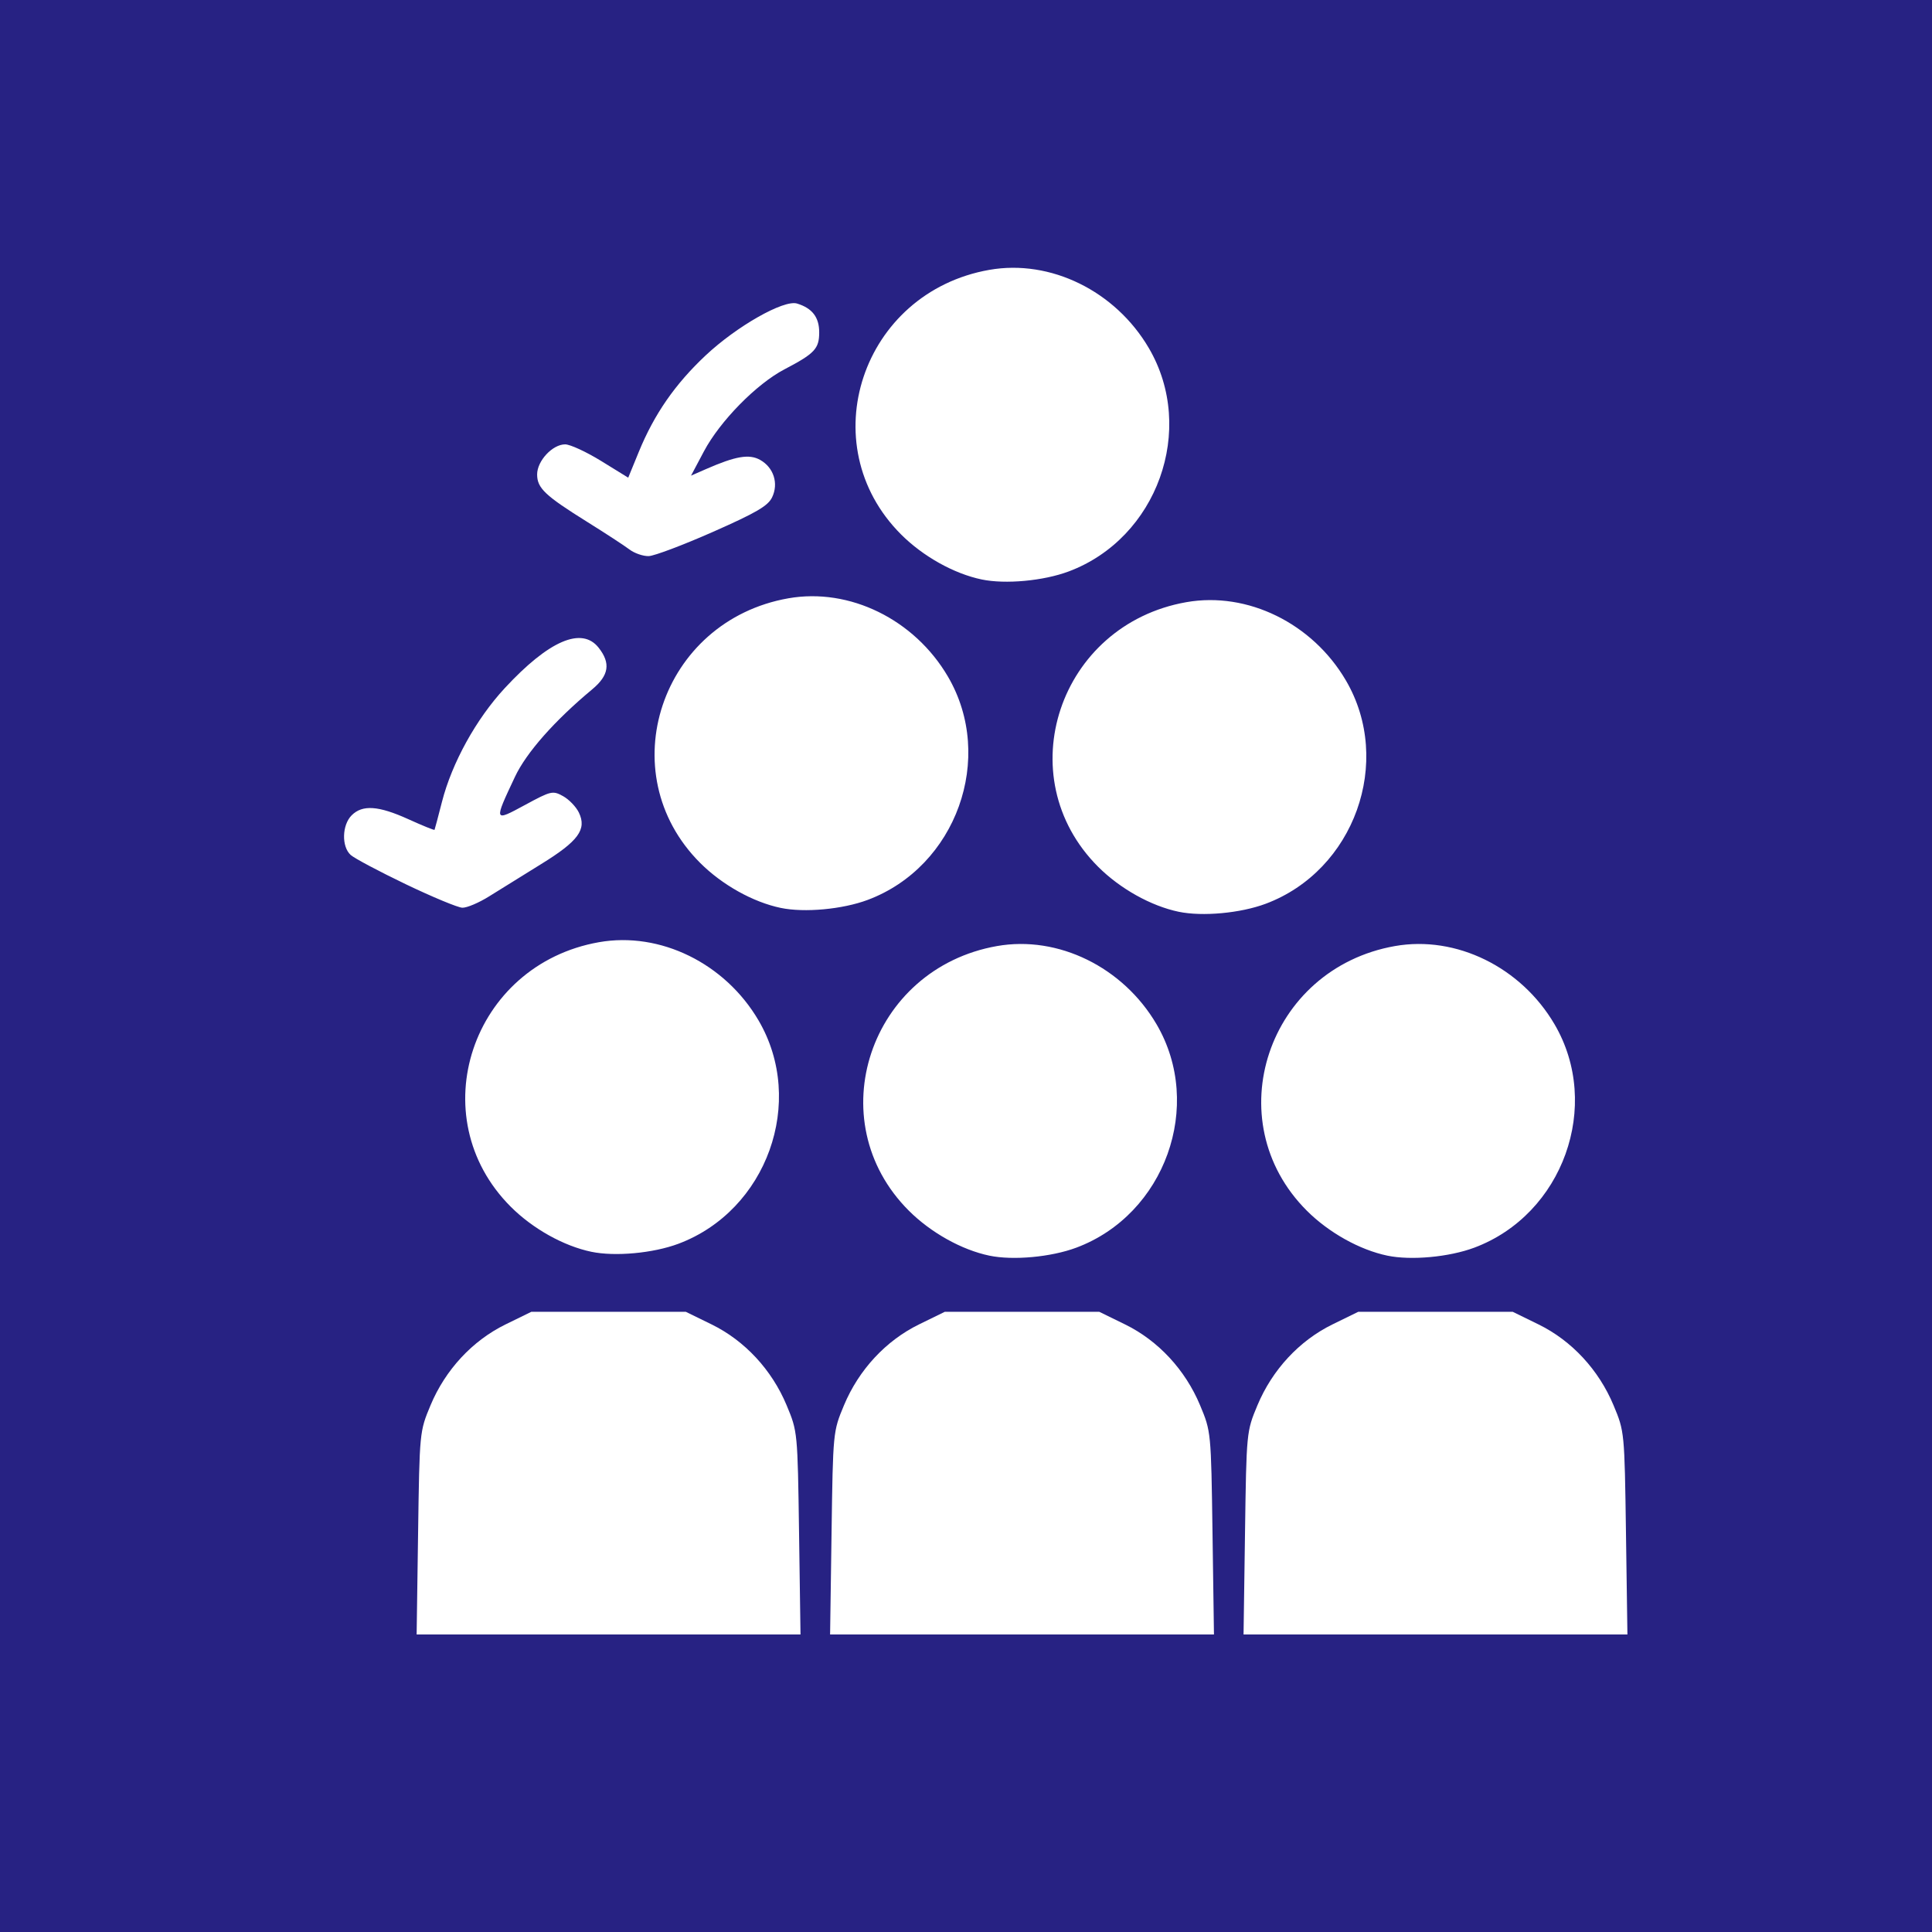 <?xml version="1.0" encoding="UTF-8"?>
<svg width="666.67" height="666.67" version="1.1" viewBox="0 0 666.67 666.67" xmlns="http://www.w3.org/2000/svg">
 <rect width="666.67" height="666.67" fill="#272283"/>
 <path d="m144.27 529c0.498-34.925 0.507-35.02 4.29-44.085 5.108-12.238 14.452-22.307 25.9-27.908l8.873-4.341h53.333l8.873 4.341c11.448 5.601 20.793 15.669 25.9 27.908 3.783 9.065 3.793 9.16 4.29 44.085l0.499 35h-132.46zm142.67 0c0.498-34.925 0.507-35.02 4.29-44.085 5.108-12.238 14.452-22.307 25.9-27.908l8.873-4.341h53.333l8.873 4.341c11.448 5.601 20.793 15.669 25.9 27.908 3.783 9.065 3.793 9.16 4.29 44.085l0.499 35h-132.46zm142.67 0c0.498-34.925 0.507-35.02 4.29-44.085 5.108-12.238 14.452-22.307 25.9-27.908l8.873-4.341h53.333l8.873 4.341c11.448 5.601 20.793 15.669 25.9 27.908 3.783 9.065 3.793 9.16 4.29 44.085l0.499 35h-132.46zm-88.209-95.715c-9.554-1.993-20.202-7.939-27.79-15.516-31.101-31.06-13.603-83.561 30.434-91.318 21.089-3.715 43.481 7.268 55.044 26.999 16.422 28.022 2.918 65.628-27.678 77.075-8.703 3.256-21.839 4.464-30.01 2.759zm137.33 0c-9.554-1.993-20.202-7.939-27.79-15.516-31.101-31.06-13.603-83.561 30.434-91.318 21.089-3.715 43.481 7.268 55.044 26.999 16.422 28.022 2.918 65.628-27.678 77.075-8.703 3.256-21.839 4.464-30.01 2.759zm-274.67-1.333c-9.554-1.993-20.202-7.939-27.79-15.516-31.101-31.06-13.603-83.561 30.434-91.318 21.089-3.715 43.481 7.268 55.044 26.999 16.422 28.022 2.918 65.628-27.678 77.075-8.703 3.256-21.839 4.464-30.01 2.759zm202.67-117.33c-9.554-1.993-20.202-7.939-27.79-15.516-31.101-31.06-13.603-83.561 30.434-91.318 21.089-3.715 43.481 7.268 55.044 26.999 16.422 28.022 2.918 65.628-27.678 77.075-8.703 3.256-21.839 4.464-30.01 2.759zm-137.33-1.333c-9.554-1.993-20.202-7.939-27.79-15.516-31.101-31.06-13.603-83.561 30.434-91.318 21.089-3.715 43.481 7.268 55.044 26.999 16.422 28.022 2.918 65.628-27.678 77.075-8.703 3.256-21.839 4.464-30.01 2.759zm-129.39-8.174c-9.167-4.397-17.717-8.938-19-10.092-3.197-2.875-3.015-10.337 0.333-13.685 3.719-3.719 9.241-3.34 19.573 1.345 4.866 2.207 8.928 3.857 9.026 3.667 0.098-0.19 1.254-4.545 2.569-9.678 3.444-13.441 11.781-28.541 21.635-39.184 15.249-16.47 26.615-21.366 32.433-13.969 4.199 5.338 3.549 9.539-2.218 14.34-12.998 10.82-22.735 21.842-26.662 30.182-7.346 15.602-7.353 15.583 3.472 9.721 8.996-4.871 9.558-5.002 13.118-3.041 2.046 1.127 4.502 3.677 5.459 5.667 2.799 5.823-0.169 9.868-13.073 17.814-6.233 3.838-14.253 8.815-17.82 11.058-3.568 2.244-7.768 4.028-9.333 3.965-1.565-0.063-10.346-3.712-19.513-8.108zm198.73-105.16c-9.554-1.993-20.202-7.939-27.79-15.516-31.101-31.06-13.603-83.561 30.434-91.318 21.089-3.715 43.481 7.268 55.044 26.999 16.422 28.022 2.918 65.628-27.678 77.075-8.703 3.256-21.839 4.464-30.01 2.759zm-121.55-10.357c-1.749-1.323-8.28-5.586-14.513-9.473-14.624-9.12-17.333-11.686-17.333-16.415 0-4.678 5.308-10.374 9.667-10.374 1.717 0 7.317 2.586 12.444 5.747l9.322 5.747 3.672-8.959c5.306-12.948 12.5-23.324 23.016-33.202 10.754-10.1 26.989-19.32 31.566-17.926 5.234 1.595 7.646 4.726 7.646 9.926 0 5.67-1.538 7.308-12 12.783-9.664 5.057-22.245 17.875-27.78 28.303l-4.446 8.378 5.113-2.242c10.296-4.516 14.979-5.311 18.751-3.184 4.663 2.629 6.411 8.106 4.116 12.896-1.423 2.969-5.432 5.312-20.429 11.938-10.262 4.534-20.227 8.293-22.145 8.353-1.918 0.06-4.918-0.973-6.667-2.296z" fill="#fff" stroke-width="1.333"/>
</svg>
